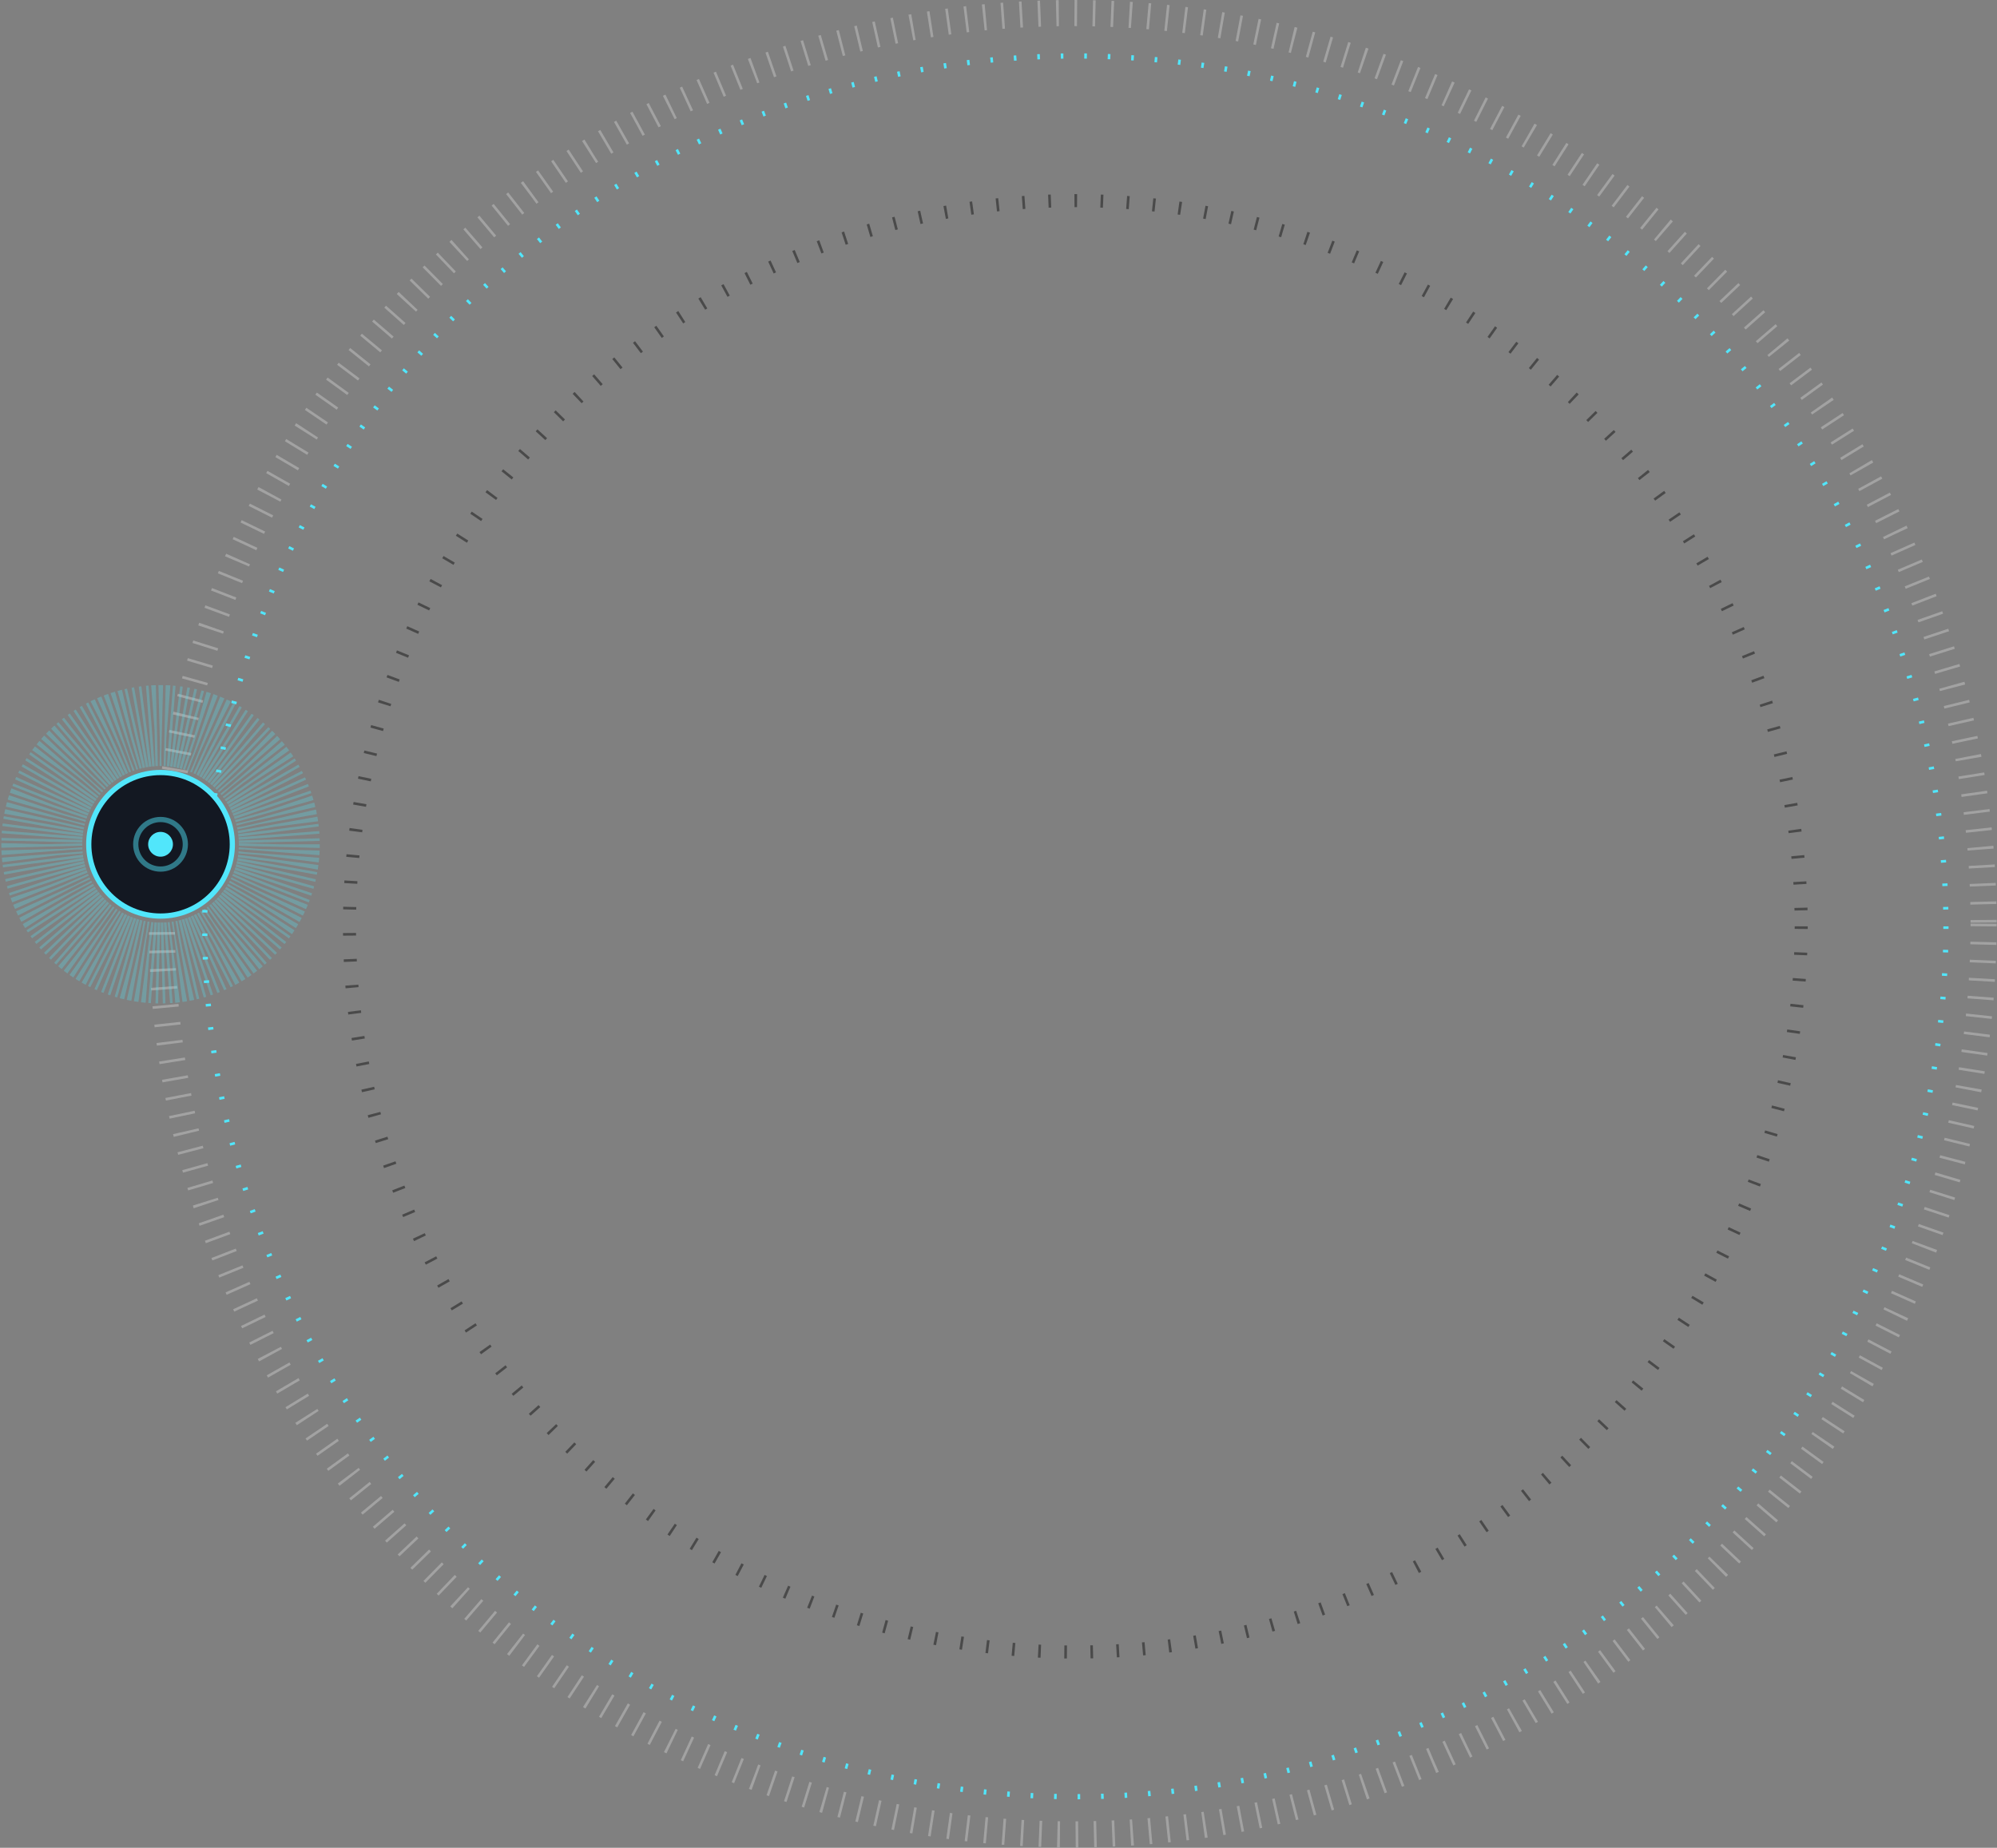 <?xml version="1.0" encoding="UTF-8" standalone="no"?>
<svg width="765px" height="708px" viewBox="0 0 765 708" version="1.1" xmlns="http://www.w3.org/2000/svg" xmlns:xlink="http://www.w3.org/1999/xlink">
    <rect x="0" y="0" width="765" height="708" fill="#808080" stroke="none"/>
    <!-- Generator: Sketch 3.8.3 (29802) - http://www.bohemiancoding.com/sketch -->
    <title>Group 3</title>
    <desc>Created with Sketch.</desc>
    <defs></defs>
    <g id="Page-1" stroke="none" stroke-width="1" fill="none" fill-rule="evenodd">
        <g id="Artboard-16" transform="translate(-1380, -1399)">
            <g id="Group-3" transform="translate(1396, 1404)">
                <circle id="Oval-1" stroke="#51E6FB" stroke-width="2" stroke-dasharray="1,8" cx="395.938" cy="349.938" r="333.5"></circle>
                <circle id="Oval-1" stroke="#4A4A4A" stroke-width="5" stroke-dasharray="1,9" cx="395.938" cy="349.938" r="278.062"></circle>
                <ellipse id="Oval-1" stroke="#FBFBFB" stroke-width="10" stroke-dasharray="1,6" opacity="0.279" cx="394.938" cy="348.938" rx="348.938" ry="348.938"></ellipse>
                <circle id="Oval-3-Copy" stroke="#51E6FB" stroke-width="31" stroke-dasharray="1" opacity="0.273" cx="45.5" cy="318.5" r="45.5"></circle>
                <circle id="Oval-3-Copy" stroke="#51E6FB" stroke-width="2" fill="#131822" cx="45.5" cy="318.5" r="27.5"></circle>
                <path d="M45.5,323.25 C48.123,323.25 50.25,321.123 50.25,318.5 C50.25,315.877 48.123,313.75 45.5,313.75 C42.877,313.75 40.75,315.877 40.75,318.5 C40.75,321.123 42.877,323.25 45.5,323.25 Z" id="Oval-3-Copy-4" fill="#51E6FB"></path>
                <path d="M45.5,328 C50.747,328 55,323.747 55,318.5 C55,313.253 50.747,309 45.5,309 C40.253,309 36,313.253 36,318.5 C36,323.747 40.253,328 45.5,328 Z" id="Oval-3-Copy-4" stroke="#51E6FB" stroke-width="2" opacity="0.472"></path>
            </g>
        </g>
    </g>
</svg>